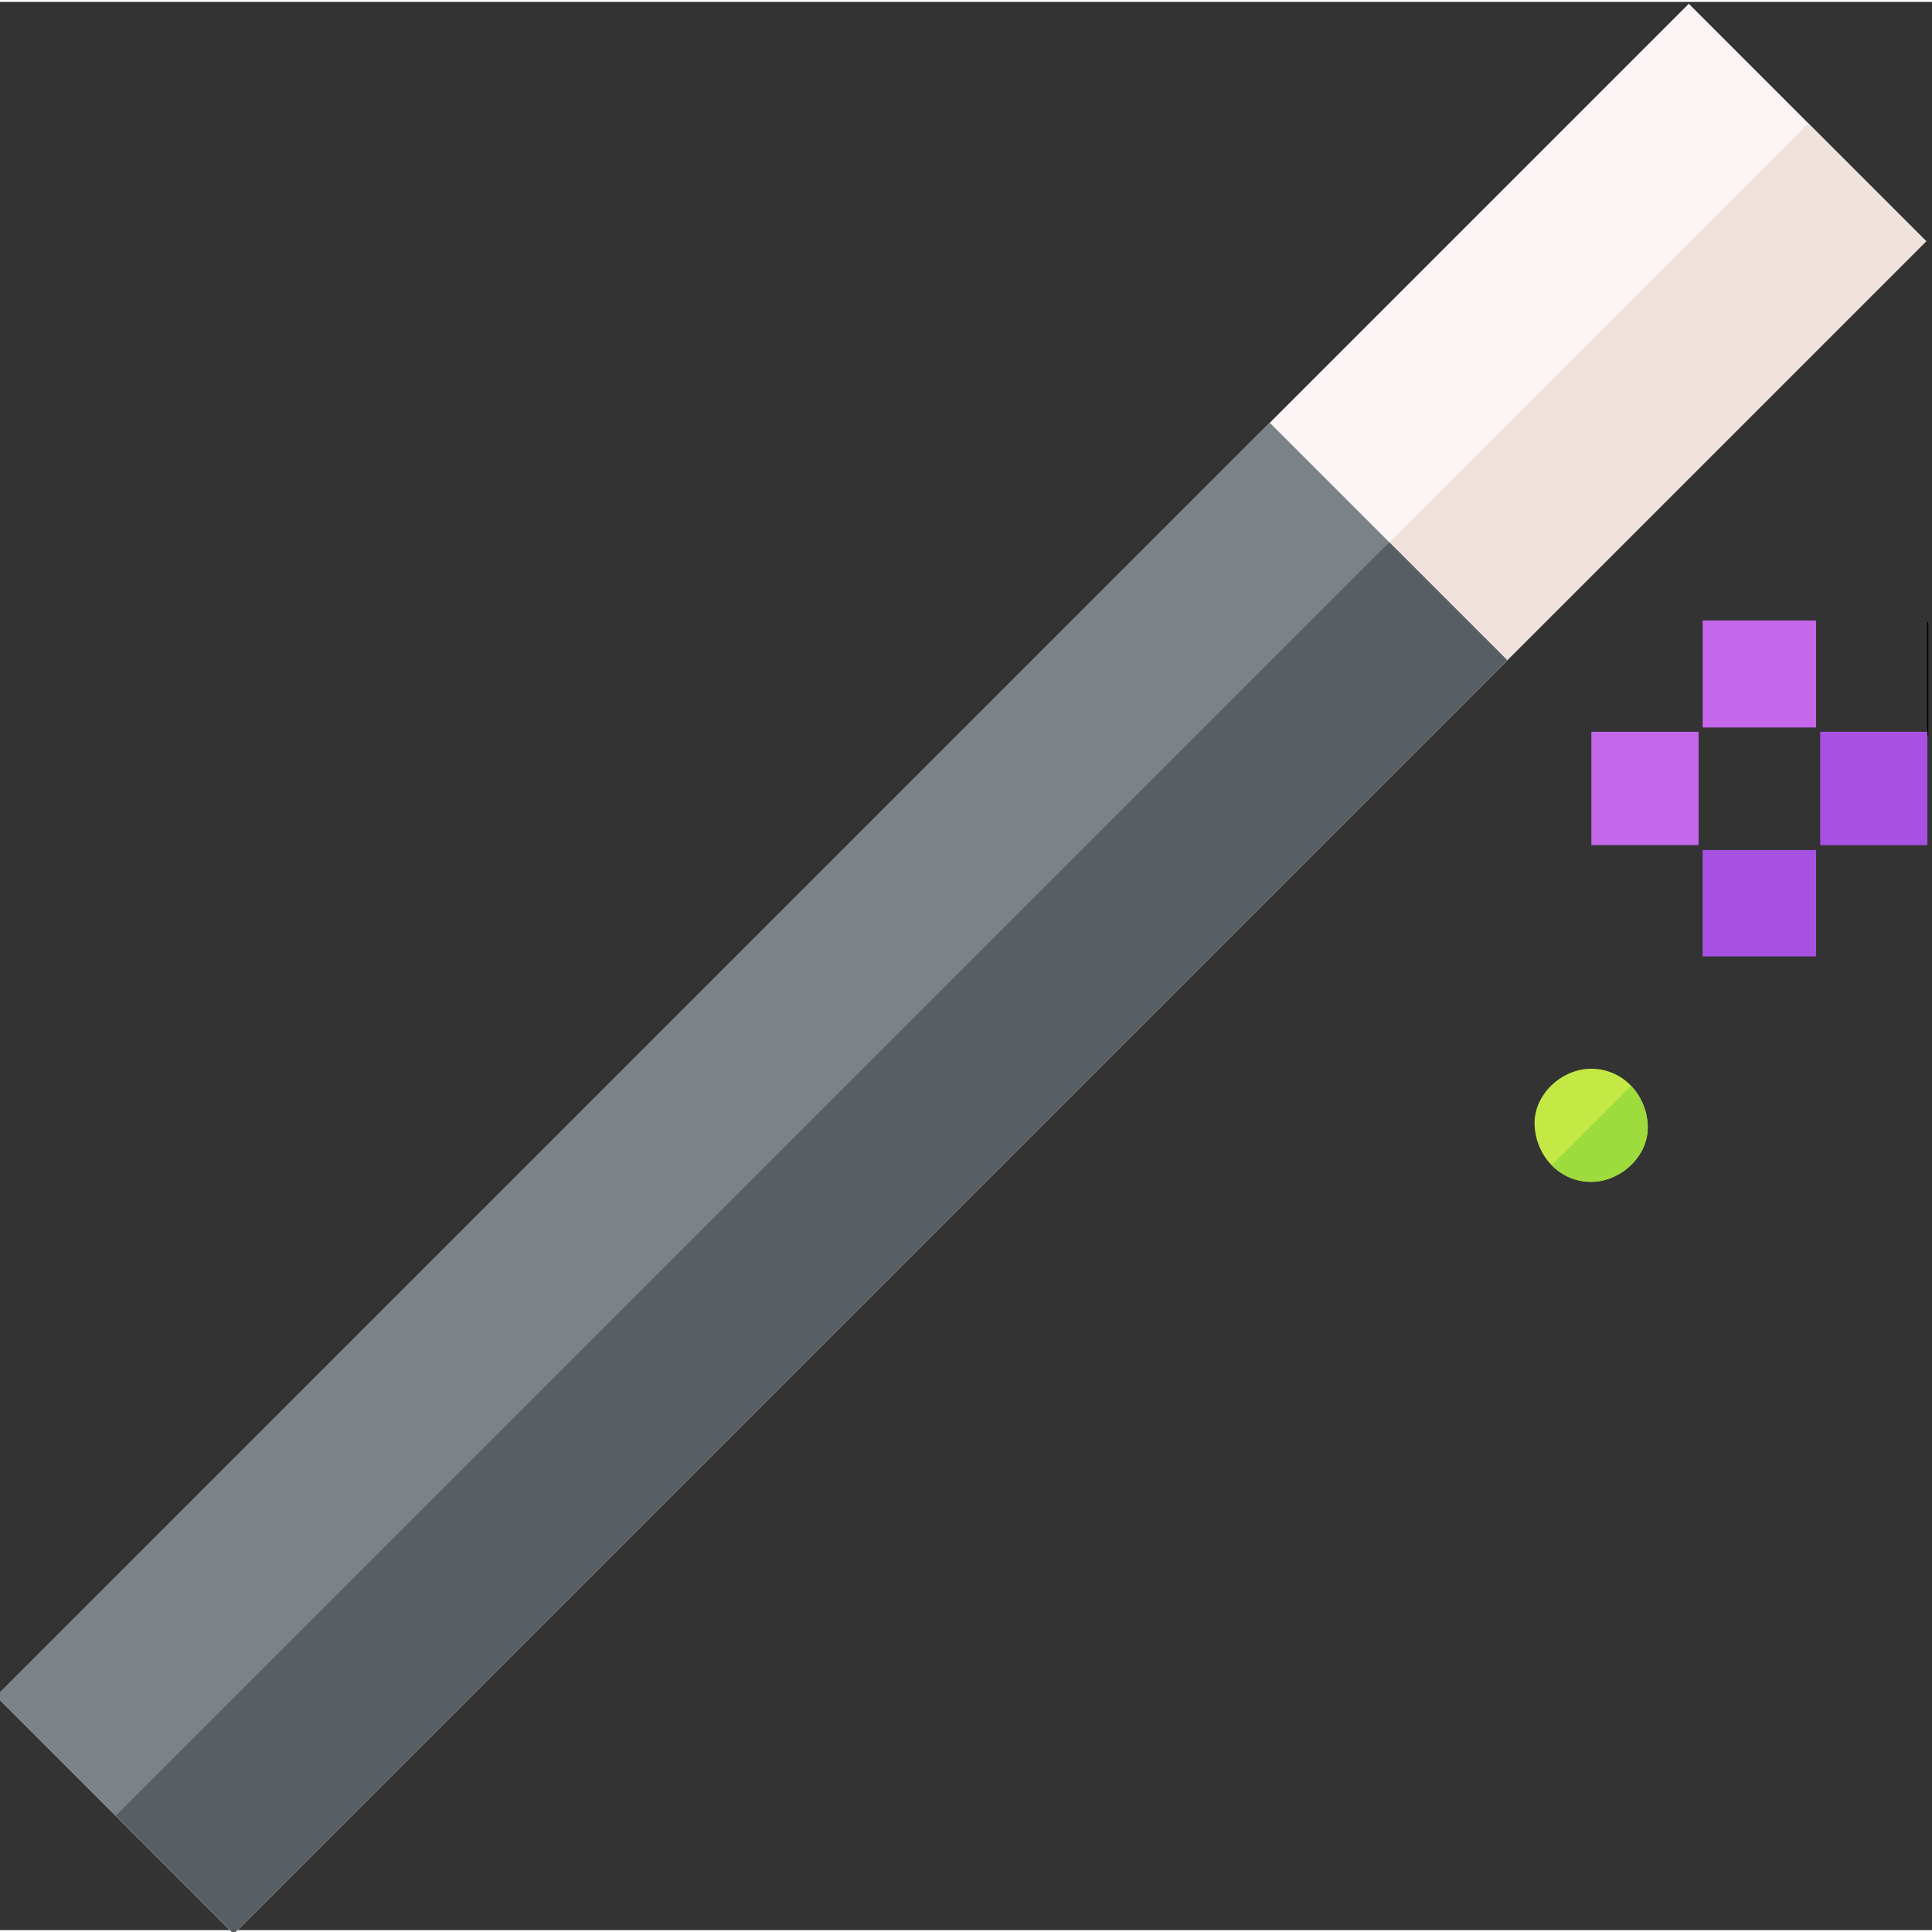 <svg height="511pt" viewBox="1 0 512 511" width="511pt" xmlns="http://www.w3.org/2000/svg"><rect x="1" y="0" width="512" height="511" fill="#333333" stroke="none"/><path d="m511.738 164.363h.262v29.98h-.262zm0 0"/><path d="m511.738 164.363h.262v29.98h-.262zm0 0"/><path d="m62.926 511.973-62.926-62.926 448.547-448.547 62.926 62.926zm0 0" fill="#fdf4f5"/><g fill="#c567ea"><path d="m452.27 163.945h29.98v28.312h-29.98zm0 0"/><path d="m452.27 224.773h29.98v28.133h-29.98zm0 0"/><path d="m483.43 193.438h28.312v29.977h-28.312zm0 0"/><path d="m422.781 193.438h28.352v29.977h-28.352zm0 0"/><path d="m452.27 163.945h29.98v28.312h-29.98zm0 0"/></g><path d="m452.27 224.773h29.98v28.133h-29.98zm0 0" fill="#a751e2"/><path d="m483.43 193.438h28.312v29.977h-28.312zm0 0" fill="#a751e2"/><path d="m422.781 193.438h28.352v29.977h-28.352zm0 0" fill="#c567ea"/><path d="m31.672 480.715 448.543-448.539 31.25 31.25-448.543 448.543zm0 0" fill="#efe2dd"/><path d="m62.926 511.973-62.926-62.926 337.508-337.508 62.926 62.926zm0 0" fill="#7c8388"/><path d="m31.672 480.715 337.504-337.504 31.254 31.25-337.508 337.508zm0 0" fill="#575f64"/><path d="m422.676 312.699c7.84 0 15.352-6.895 14.988-14.988-.363-8.121-6.586-14.988-14.988-14.988-7.844 0-15.355 6.895-14.992 14.988.363 8.121 6.586 14.988 14.992 14.988zm0 0" fill="#c4e945"/><path d="m412.195 308.281c2.648 2.711 6.293 4.418 10.48 4.418 7.84 0 15.352-6.895 14.988-14.988-.184-4.031-1.809-7.75-4.426-10.477zm0 0" fill="#9edb3d"/></svg>